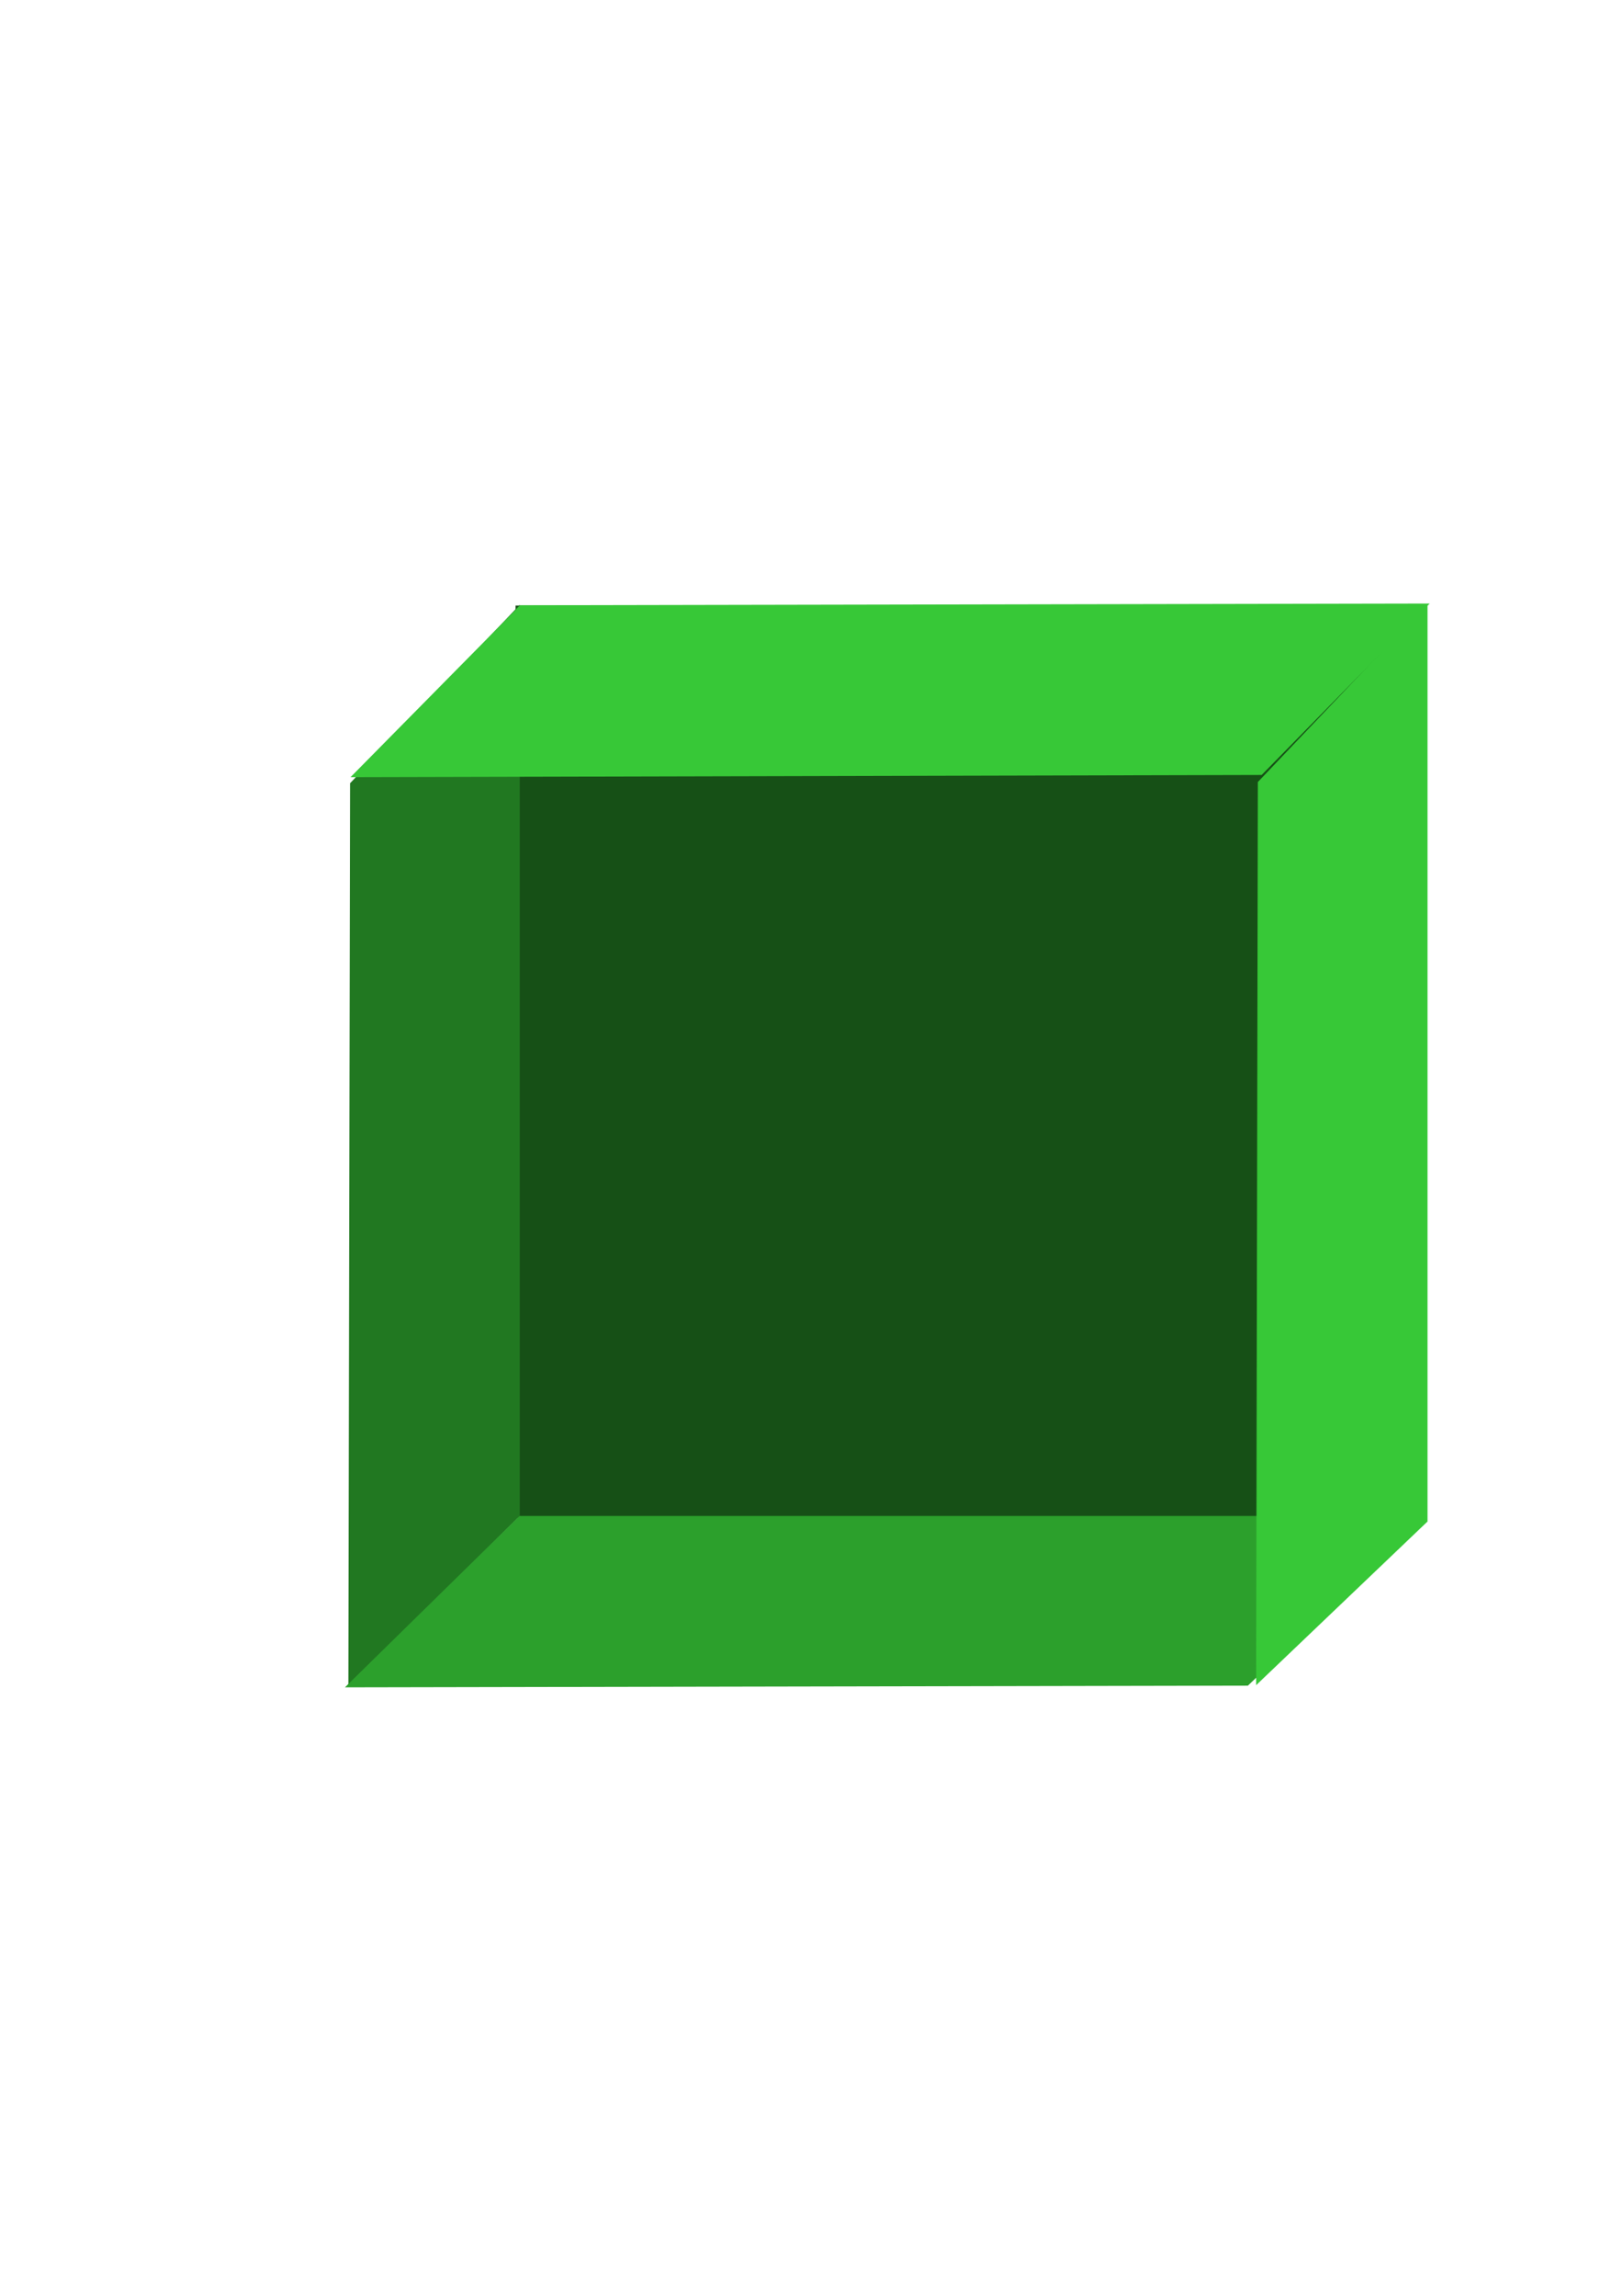 <?xml version="1.0" encoding="UTF-8" standalone="no"?>
<!-- Created with Inkscape (http://www.inkscape.org/) -->

<svg
   xmlns:dc="http://purl.org/dc/elements/1.1/"
   xmlns:cc="http://creativecommons.org/ns#"
   xmlns:rdf="http://www.w3.org/1999/02/22-rdf-syntax-ns#"
   xmlns:svg="http://www.w3.org/2000/svg"
   xmlns="http://www.w3.org/2000/svg"
   xmlns:sodipodi="http://sodipodi.sourceforge.net/DTD/sodipodi-0.dtd"
   xmlns:inkscape="http://www.inkscape.org/namespaces/inkscape"
   width="210mm"
   height="297mm"
   viewBox="0 0 744.094 1052.362"
   id="svg4172"
   version="1.1"
   inkscape:version="0.91 r13725"
   sodipodi:docname="box 1.svg">
  <defs
     id="defs4174" />
  <sodipodi:namedview
     id="base"
     pagecolor="#ffffff"
     bordercolor="#666666"
     borderopacity="1.0"
     inkscape:pageopacity="0.0"
     inkscape:pageshadow="2"
     inkscape:zoom="0.98994949"
     inkscape:cx="365.18131"
     inkscape:cy="473.47891"
     inkscape:document-units="px"
     inkscape:current-layer="layer1"
     showgrid="true"
     inkscape:snap-grids="false"
     inkscape:snap-to-guides="false"
     inkscape:object-paths="true"
     inkscape:snap-nodes="true"
     showguides="false"
     inkscape:window-width="1366"
     inkscape:window-height="705"
     inkscape:window-x="-8"
     inkscape:window-y="-8"
     inkscape:window-maximized="1">
    <inkscape:grid
       type="xygrid"
       id="grid4856" />
  </sodipodi:namedview>
  <g
     inkscape:label="Layer 1"
     inkscape:groupmode="layer"
     id="layer1">
    <rect
       style="opacity:1;fill:#165016;fill-opacity:1;stroke:none;stroke-width:1.25;stroke-linecap:square;stroke-linejoin:miter;stroke-miterlimit:4;stroke-dasharray:none;stroke-opacity:1"
       id="rect4786-1"
       width="416.183"
       height="418.203"
       x="236.376"
       y="277.575" />
    <rect
       style="opacity:1;fill:none;fill-opacity:1;stroke:none;stroke-width:1.25;stroke-linecap:square;stroke-linejoin:miter;stroke-miterlimit:4;stroke-dasharray:none;stroke-opacity:1"
       id="rect4786"
       width="416.183"
       height="418.203"
       x="160.291"
       y="354.064" />
    <path
       style="fill:#217821;fill-rule:evenodd;stroke:none;stroke-width:1.25;stroke-linecap:butt;stroke-linejoin:miter;stroke-miterlimit:4;stroke-dasharray:none;stroke-opacity:1"
       d="m 238.287,277.225 -77.788,81.798 -0.784,413.978 78.572,-78.048 z"
       id="path4858-2-7"
       inkscape:connector-curvature="0"
       sodipodi:nodetypes="ccccc" />
    <path
       style="fill:#37c837;fill-rule:evenodd;stroke:none;stroke-width:1.25;stroke-linecap:butt;stroke-linejoin:miter;stroke-miterlimit:4;stroke-dasharray:none;stroke-opacity:1"
       d="m 160.705,356.238 77.758,-78.798 417.008,-0.784 -77.038,78.572 z"
       id="path4858"
       inkscape:connector-curvature="0"
       sodipodi:nodetypes="ccccc" />
    <path
       style="fill:#2ca02c;fill-rule:evenodd;stroke:none;stroke-width:1.25;stroke-linecap:butt;stroke-linejoin:miter;stroke-miterlimit:4;stroke-dasharray:none;stroke-opacity:1"
       d="m 653.919,694.877 -81.798,77.788 -413.978,0.784 80.069,-78.572 z"
       id="path4858-2-9"
       inkscape:connector-curvature="0"
       sodipodi:nodetypes="ccccc" />
    <path
       style="fill:#37c837;fill-rule:evenodd;stroke:none;stroke-width:1.25;stroke-linecap:butt;stroke-linejoin:miter;stroke-miterlimit:4;stroke-dasharray:none;stroke-opacity:1"
       d="m 654.47,276.677 -77.788,81.798 -0.784,413.978 78.572,-75.018 z"
       id="path4858-2"
       inkscape:connector-curvature="0"
       sodipodi:nodetypes="ccccc" />
  </g>
  <g
     inkscape:groupmode="layer"
     id="layer2"
     inkscape:label="Layer 2" />
</svg>
